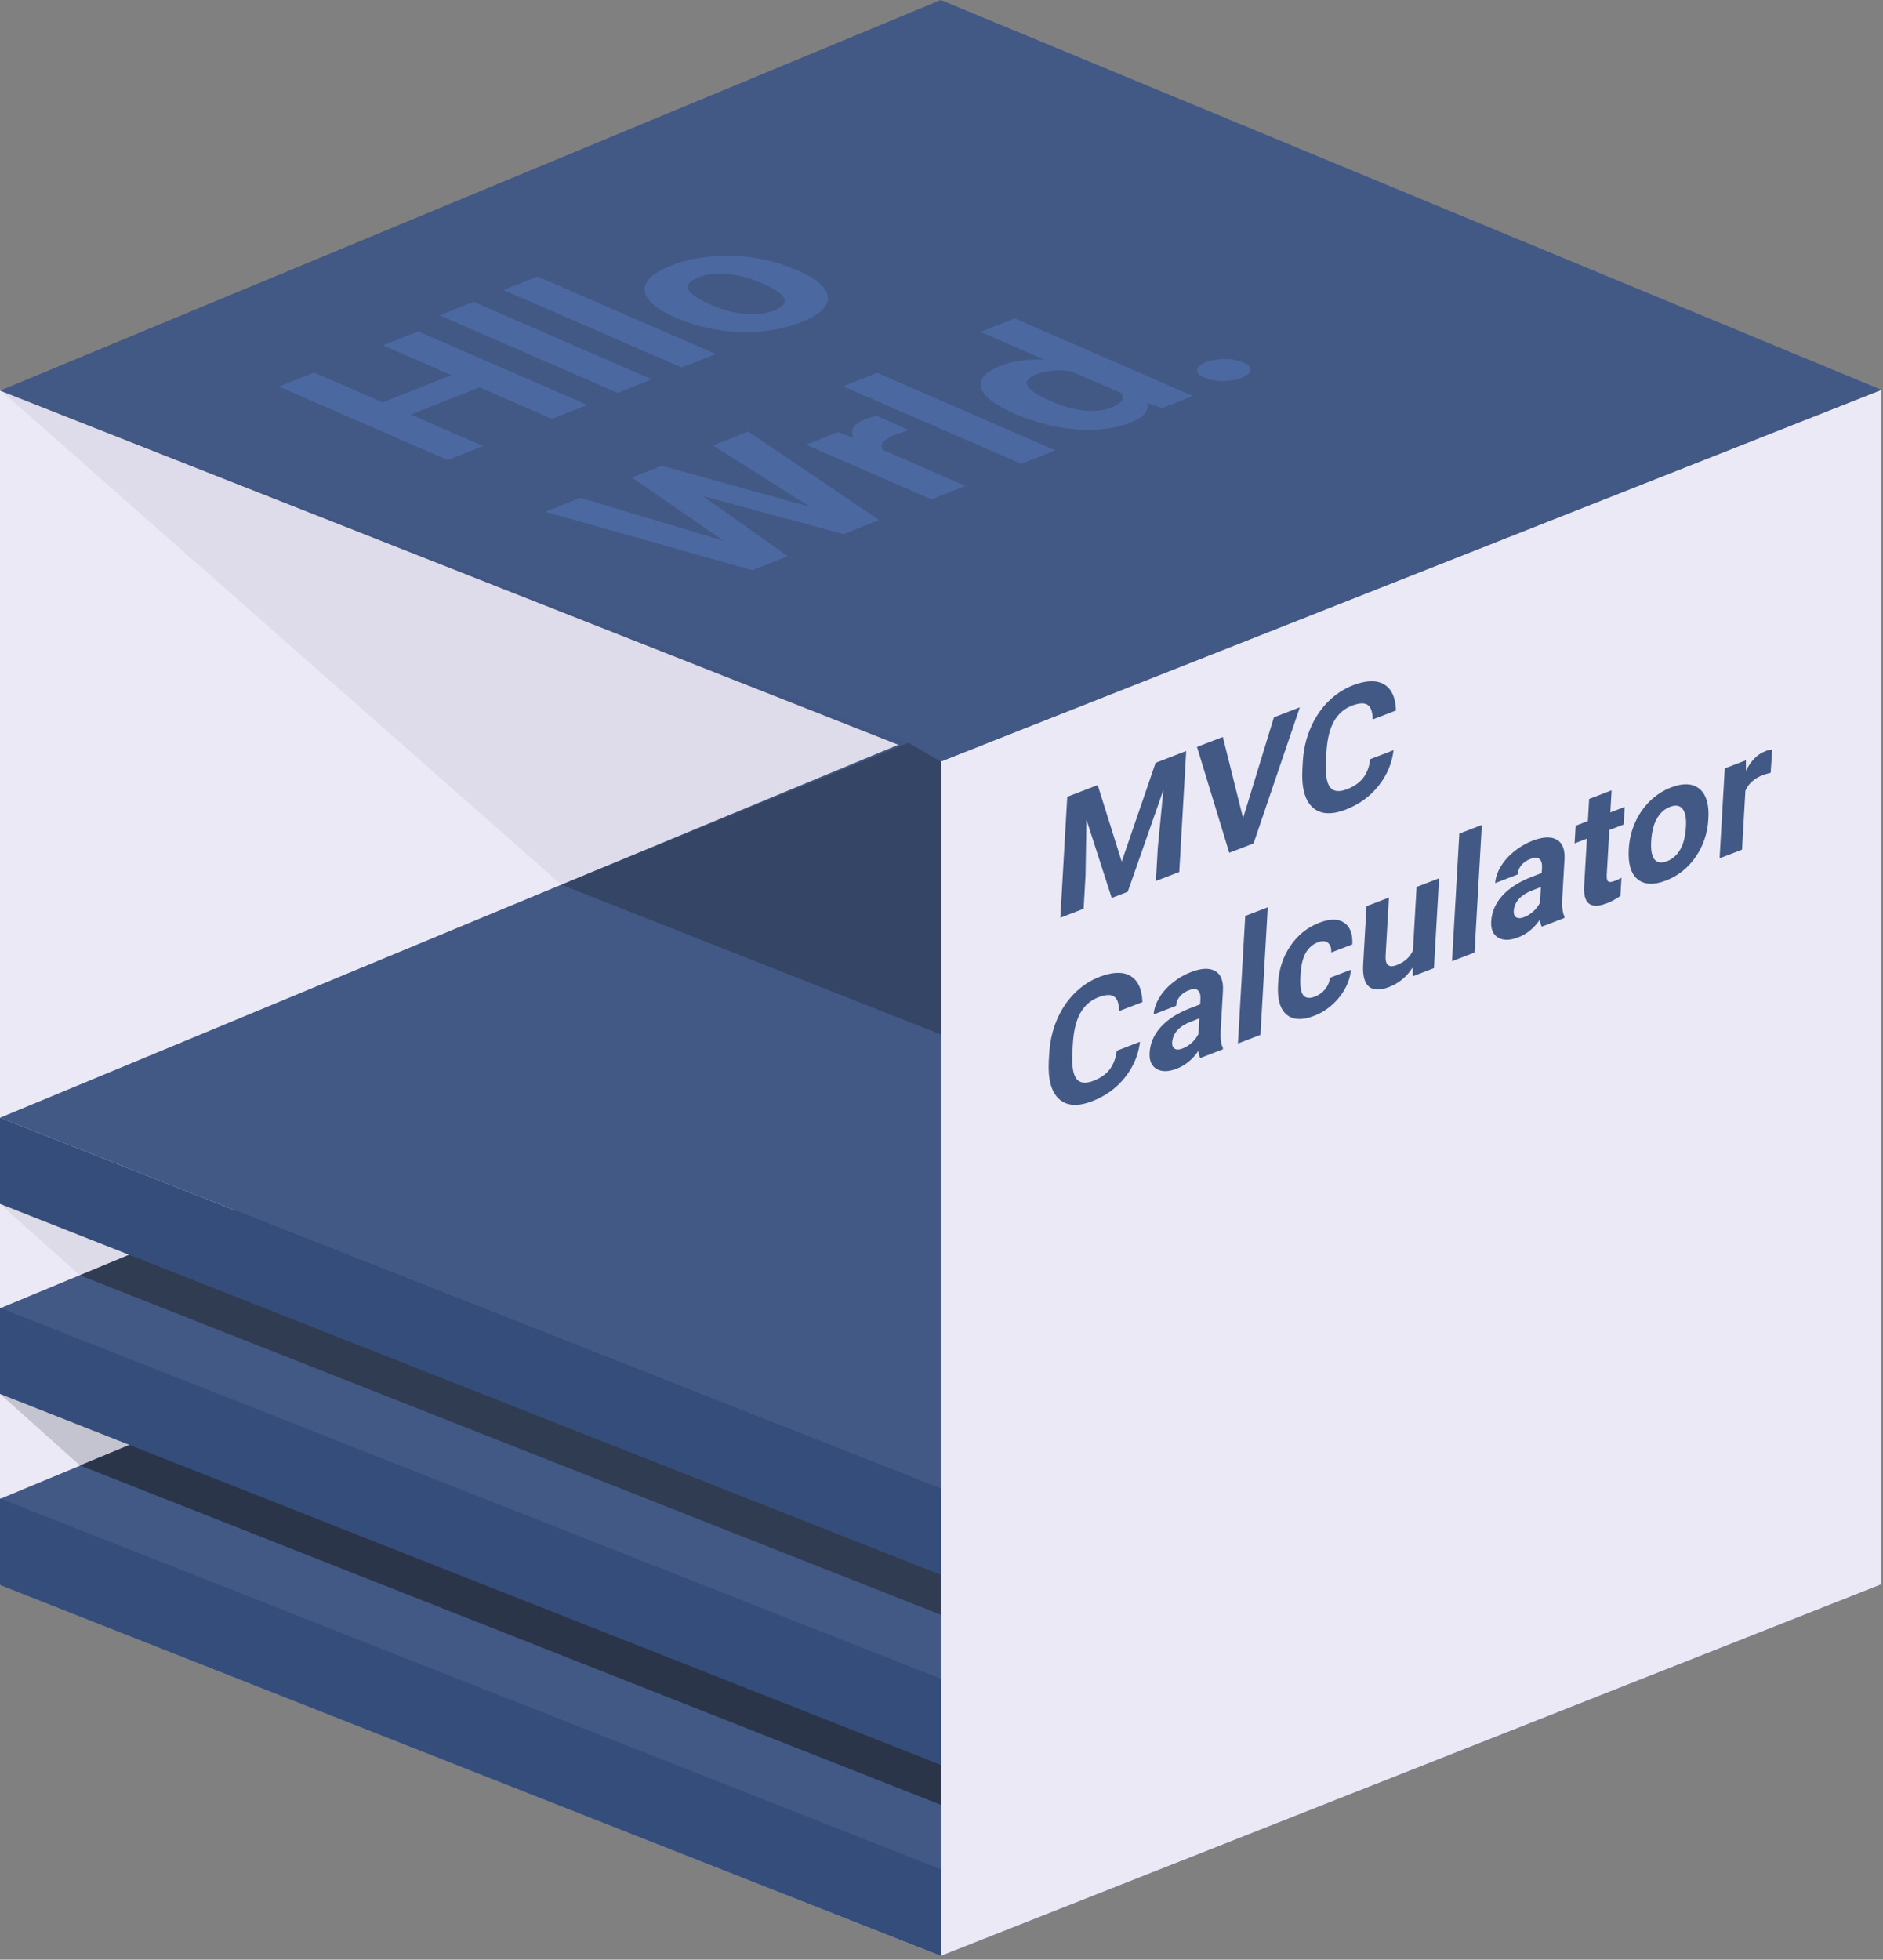 <svg width="398" height="414" viewBox="0 0 398 414" fill="none" xmlns="http://www.w3.org/2000/svg">
<rect x="0" y="0" width="398" height="414" fill="#808080" stroke="none"/>
<path d="M0 334.7L198.838 413.215V156.936L0 82.359V334.7Z" fill="#EBE9F5"/>
<path d="M0 334.855L198.838 413.216L397.676 334.7L198.838 252.341L0 334.855Z" fill="#324F86"/>
<path d="M0 316.667L198.838 395.027L397.676 316.512L198.838 234.153L0 316.667Z" fill="#425986"/>
<path d="M395.104 308.205C395.173 306.02 395.569 303.879 395.981 301.738L215.713 227.075L16.893 309.589L215.73 387.95L396.919 316.4C395.543 314.001 395.027 310.724 395.104 308.205Z" fill="#2B354A"/>
<path d="M0 276.403L198.838 354.763L397.676 276.248L198.838 193.889L0 276.403Z" fill="#425986"/>
<path d="M392.369 260.081L215.722 186.914L16.893 269.429L215.73 347.789L392.885 277.83C390.692 272.653 391.879 265.825 392.369 260.081Z" fill="#303C51"/>
<path d="M0 236.139L198.838 314.5L397.676 235.984L198.838 153.625L0 236.139Z" fill="#425986"/>
<path d="M198.838 160.883V413.215L397.676 334.7V82.359L198.838 160.883Z" fill="#EBE9F5"/>
<path d="M0 82.523L198.838 160.883L397.676 82.359L198.838 0L0 82.523Z" fill="#425986"/>
<path opacity="0.14" d="M0 294.488L16.892 309.589L27.325 305.255L0 294.488Z" fill="#2B354A"/>
<path d="M232.014 165.859L237.089 182.033L244.254 161.154L250.719 158.669L249.255 184.221L244.316 186.12L244.716 179.135L245.899 166.889L238.36 188.409L234.98 189.708L229.638 173.157L229.441 185.007L229.041 191.992L224.118 193.884L225.582 168.332L232.014 165.859ZM262.744 172.84L269.26 151.543L274.74 149.436L264.957 178.186L259.821 180.16L253 157.793L258.463 155.693L262.744 172.84ZM294.552 158.485C294.208 161.306 293.133 163.837 291.325 166.076C289.528 168.311 287.229 169.967 284.429 171.044C281.366 172.221 279.018 172.048 277.382 170.526C275.759 168.987 275.058 166.294 275.278 162.444L275.368 160.883C275.508 158.426 276.037 156.106 276.954 153.923C277.871 151.74 279.107 149.863 280.662 148.292C282.229 146.706 284.008 145.53 285.999 144.765C288.756 143.705 290.931 143.641 292.525 144.573C294.119 145.505 294.965 147.348 295.064 150.102L290.142 151.994C290.116 150.391 289.753 149.363 289.051 148.912C288.361 148.445 287.261 148.502 285.752 149.082C284.111 149.713 282.844 150.817 281.951 152.396C281.07 153.959 280.543 156.067 280.37 158.72L280.259 160.65C280.101 163.411 280.373 165.28 281.077 166.257C281.792 167.229 282.991 167.392 284.676 166.744C286.196 166.16 287.349 165.356 288.135 164.333C288.933 163.294 289.431 161.976 289.63 160.378L294.552 158.485ZM240.957 220.095C240.614 222.915 239.538 225.446 237.73 227.685C235.933 229.921 233.635 231.576 230.835 232.653C227.772 233.83 225.423 233.658 223.788 232.135C222.164 230.596 221.463 227.903 221.683 224.053L221.773 222.492C221.914 220.035 222.442 217.715 223.359 215.532C224.276 213.349 225.512 211.472 227.068 209.901C228.635 208.315 230.414 207.139 232.405 206.374C235.161 205.314 237.336 205.25 238.93 206.182C240.524 207.114 241.371 208.957 241.47 211.711L236.547 213.603C236.522 212 236.158 210.972 235.456 210.521C234.766 210.054 233.667 210.111 232.157 210.691C230.516 211.322 229.25 212.426 228.357 214.005C227.476 215.568 226.948 217.676 226.775 220.329L226.664 222.259C226.506 225.02 226.779 226.889 227.482 227.866C228.197 228.838 229.396 229.001 231.081 228.353C232.601 227.769 233.755 226.965 234.541 225.942C235.338 224.903 235.836 223.585 236.035 221.987L240.957 220.095ZM253.678 223.529C253.485 223.157 253.359 222.65 253.299 222.009C252.072 223.82 250.54 225.078 248.703 225.785C246.963 226.453 245.55 226.47 244.463 225.835C243.387 225.196 242.896 224.057 242.99 222.419C243.106 220.407 243.889 218.596 245.34 216.985C246.801 215.371 248.851 214.051 251.487 213.026L253.67 212.187L253.732 211.099C253.782 210.222 253.609 209.602 253.213 209.239C252.827 208.873 252.181 208.864 251.273 209.213C250.474 209.52 249.834 209.966 249.351 210.552C248.879 211.134 248.622 211.782 248.581 212.496L243.84 214.318C243.903 213.219 244.278 212.079 244.966 210.899C245.654 209.719 246.593 208.643 247.783 207.671C248.973 206.687 250.29 205.918 251.734 205.363C253.922 204.522 255.622 204.446 256.834 205.136C258.057 205.81 258.608 207.211 258.486 209.34L258.015 217.571C257.922 219.369 258.079 220.641 258.486 221.389L258.469 221.687L253.678 223.529ZM249.958 221.509C250.658 221.24 251.313 220.828 251.923 220.273C252.533 219.707 252.996 219.088 253.313 218.417L253.5 215.153L251.728 215.834C249.354 216.747 248.04 218.11 247.787 219.924L247.753 220.228C247.717 220.86 247.895 221.301 248.287 221.55C248.679 221.8 249.236 221.786 249.958 221.509ZM266.41 218.635L261.652 220.464L263.196 193.508L267.955 191.679L266.41 218.635ZM277.929 210.551C278.804 210.215 279.53 209.684 280.106 208.959C280.683 208.234 281.006 207.44 281.077 206.578L285.524 204.869C285.439 206.16 285.043 207.467 284.336 208.792C283.63 210.105 282.696 211.276 281.535 212.306C280.386 213.32 279.133 214.087 277.777 214.609C275.239 215.584 273.287 215.494 271.92 214.337C270.553 213.169 269.957 211.064 270.131 208.022L270.15 207.689C270.318 204.764 271.179 202.15 272.734 199.848C274.288 197.545 276.335 195.906 278.872 194.931C281.093 194.077 282.832 194.073 284.088 194.917C285.357 195.745 285.937 197.278 285.83 199.516L281.384 201.225C281.418 200.251 281.18 199.565 280.668 199.166C280.156 198.757 279.452 198.724 278.555 199.069C277.45 199.494 276.589 200.248 275.97 201.332C275.363 202.401 275.005 203.9 274.894 205.831L274.864 206.357C274.752 208.311 274.95 209.608 275.459 210.248C275.968 210.887 276.792 210.988 277.929 210.551ZM298.598 204.374C297.34 206.345 295.678 207.728 293.61 208.522C291.707 209.254 290.286 209.228 289.346 208.445C288.418 207.658 288.008 206.139 288.115 203.89L288.828 191.447L293.57 189.624L292.867 201.891C292.754 203.869 293.539 204.533 295.224 203.886C296.832 203.268 297.971 202.246 298.641 200.822L299.411 187.379L304.169 185.55L303.081 204.538L298.618 206.254L298.598 204.374ZM311.663 201.24L306.904 203.069L308.449 176.113L313.207 174.284L311.663 201.24ZM325.872 195.778C325.679 195.406 325.553 194.899 325.493 194.259C324.266 196.069 322.734 197.327 320.896 198.034C319.157 198.702 317.744 198.719 316.657 198.084C315.581 197.445 315.09 196.307 315.184 194.669C315.299 192.656 316.083 190.845 317.533 189.235C318.995 187.62 321.044 186.3 323.681 185.275L325.864 184.436L325.926 183.348C325.976 182.471 325.803 181.851 325.407 181.488C325.021 181.122 324.374 181.113 323.467 181.462C322.668 181.769 322.027 182.215 321.545 182.801C321.073 183.383 320.816 184.031 320.775 184.745L316.033 186.567C316.096 185.468 316.472 184.328 317.16 183.148C317.848 181.968 318.787 180.892 319.977 179.92C321.167 178.936 322.484 178.167 323.928 177.612C326.116 176.771 327.815 176.695 329.028 177.385C330.251 178.059 330.802 179.46 330.68 181.59L330.208 189.82C330.116 191.618 330.273 192.89 330.68 193.638L330.663 193.936L325.872 195.778ZM322.152 193.758C322.852 193.489 323.507 193.077 324.117 192.522C324.727 191.956 325.19 191.337 325.507 190.667L325.694 187.402L323.922 188.083C321.548 188.996 320.234 190.359 319.981 192.173L319.947 192.477C319.911 193.109 320.089 193.55 320.481 193.8C320.873 194.049 321.43 194.035 322.152 193.758ZM340.632 166.969L340.365 171.637L343.4 170.47L343.187 174.19L340.152 175.357L339.608 184.834C339.568 185.536 339.665 185.991 339.899 186.198C340.134 186.406 340.606 186.373 341.317 186.099C341.842 185.898 342.309 185.678 342.719 185.44L342.499 189.284C341.551 189.945 340.586 190.465 339.601 190.844C336.276 192.122 334.683 190.978 334.823 187.411L335.41 177.18L332.817 178.177L333.03 174.456L335.623 173.46L335.89 168.791L340.632 166.969ZM344.277 179.246C344.385 177.363 344.82 175.553 345.583 173.819C346.346 172.084 347.385 170.569 348.7 169.274C350.026 167.975 351.531 167.001 353.216 166.354C355.611 165.433 357.519 165.466 358.938 166.454C360.369 167.437 361.095 169.241 361.116 171.864L361.074 173.15C360.907 176.063 360.013 178.696 358.391 181.047C356.77 183.386 354.68 185.048 352.12 186.032C349.561 187.015 347.565 186.924 346.135 185.758C344.715 184.587 344.091 182.493 344.264 179.474L344.277 179.246ZM348.998 177.792C348.895 179.594 349.133 180.852 349.712 181.568C350.292 182.272 351.173 182.397 352.354 181.943C353.503 181.501 354.427 180.688 355.126 179.504C355.825 178.308 356.235 176.675 356.353 174.604C356.455 172.838 356.21 171.593 355.621 170.87C355.031 170.147 354.151 170.01 352.98 170.46C351.821 170.906 350.896 171.736 350.206 172.951C349.517 174.154 349.114 175.768 348.998 177.792ZM374.253 163.262C373.613 163.416 373.047 163.588 372.555 163.777C370.761 164.467 369.548 165.568 368.915 167.081L368.203 179.506L363.462 181.329L364.55 162.34L369.029 160.618L369.03 162.832C370.082 160.723 371.45 159.345 373.135 158.697C373.66 158.495 374.147 158.382 374.598 158.358L374.253 163.262Z" fill="#425986"/>
<path d="M124.117 85.54L116.656 88.489L101.352 81.834L86.803 87.585L102.107 94.24L94.645 97.189L58.938 81.662L66.399 78.713L80.868 85.005L95.417 79.254L80.948 72.962L88.409 70.013L124.117 85.54ZM137.771 80.142L130.558 82.993L92.888 66.613L100.101 63.763L137.771 80.142ZM151.3 74.795L144.088 77.645L106.418 61.266L113.63 58.415L151.3 74.795ZM142.612 67.011C139.98 65.867 138.147 64.644 137.115 63.341C136.083 62.039 135.965 60.763 136.76 59.512C137.572 58.255 139.254 57.121 141.808 56.112C145.439 54.677 149.494 53.983 153.973 54.032C158.468 54.073 162.729 54.859 166.754 56.389L168.619 57.159C172.69 58.929 174.808 60.807 174.972 62.791C175.12 64.769 173.254 66.524 169.374 68.058C165.494 69.591 161.167 70.284 156.394 70.135C151.637 69.979 147.149 68.984 142.931 67.15L142.612 67.011ZM150.314 64.394C152.832 65.489 155.242 66.138 157.545 66.341C159.831 66.537 161.869 66.281 163.66 65.573C165.401 64.885 166.106 64.063 165.776 63.107C165.43 62.145 163.81 61.035 160.916 59.776C158.448 58.703 156.046 58.064 153.71 57.861C151.375 57.657 149.32 57.906 147.546 58.608C145.789 59.302 145.108 60.135 145.503 61.105C145.882 62.068 147.486 63.164 150.314 64.394ZM171.24 107.083L150.707 94.108L158.143 91.169L185.818 109.871L178.307 112.84L148.526 104.783L166.518 117.5L159.007 120.468L115.266 108.117L122.703 105.177L152.961 114.267L133.571 100.881L139.888 98.385L171.24 107.083ZM192.117 90.871C191.008 91.2 190.08 91.513 189.334 91.808C186.615 92.882 185.74 93.982 186.709 95.105L204.072 102.655L196.885 105.496L170.349 93.958L177.139 91.274L180.502 92.571C179.508 90.942 180.288 89.622 182.841 88.613C183.637 88.298 184.489 88.049 185.398 87.867L192.117 90.871ZM223.073 95.144L215.861 97.995L178.191 81.615L185.404 78.764L223.073 95.144ZM214.434 87.383C210.298 85.584 207.94 83.781 207.361 81.974C206.799 80.161 208.151 78.608 211.417 77.317C214.037 76.282 217.165 75.846 220.802 76.01L207.265 70.123L214.477 67.272L252.147 83.652L245.656 86.218L242.487 85.129C242.904 86.797 241.703 88.188 238.884 89.302C235.717 90.554 231.946 91.027 227.57 90.721C223.195 90.401 218.816 89.288 214.434 87.383ZM222.137 84.766C224.622 85.846 226.966 86.501 229.169 86.729C231.372 86.958 233.311 86.741 234.986 86.079C237.207 85.201 237.85 84.18 236.915 83.016L226.443 78.463C223.7 78.013 221.226 78.224 219.021 79.096C215.556 80.466 216.594 82.356 222.137 84.766ZM254.608 79.788C253.48 79.298 252.946 78.749 253.006 78.142C253.082 77.528 253.7 76.992 254.861 76.533C256.038 76.068 257.359 75.837 258.825 75.841C260.308 75.839 261.613 76.083 262.741 76.574C263.853 77.057 264.379 77.603 264.319 78.21C264.243 78.81 263.608 79.346 262.414 79.818C261.237 80.283 259.924 80.517 258.475 80.52C257.009 80.516 255.72 80.272 254.608 79.788Z" fill="#4C68A0"/>
<path d="M0 236.139V254.336L198.838 332.697V314.5L0 236.139Z" fill="#354D7A"/>
<path d="M0 276.291V294.488L198.838 372.849V354.652L0 276.291Z" fill="#354D7A"/>
<path d="M0 316.555V334.743L198.838 413.104V394.915L0 316.555Z" fill="#354D7A"/>
<path opacity="0.08" d="M0 294.488L16.892 309.589L27.325 305.255L0 294.488Z" fill="#2B354A"/>
<path opacity="0.08" d="M0 254.336L16.892 269.437L27.325 265.103L0 254.336Z" fill="#2B354A"/>
<path opacity="0.07" d="M0 82.359L118.651 186.914L191.991 156.919L0 82.359Z" fill="#2B354A"/>
<path opacity="0.54" d="M118.65 186.914L198.837 218.536V160.883L191.991 156.919L118.65 186.914Z" fill="#2B354A"/>
</svg>
